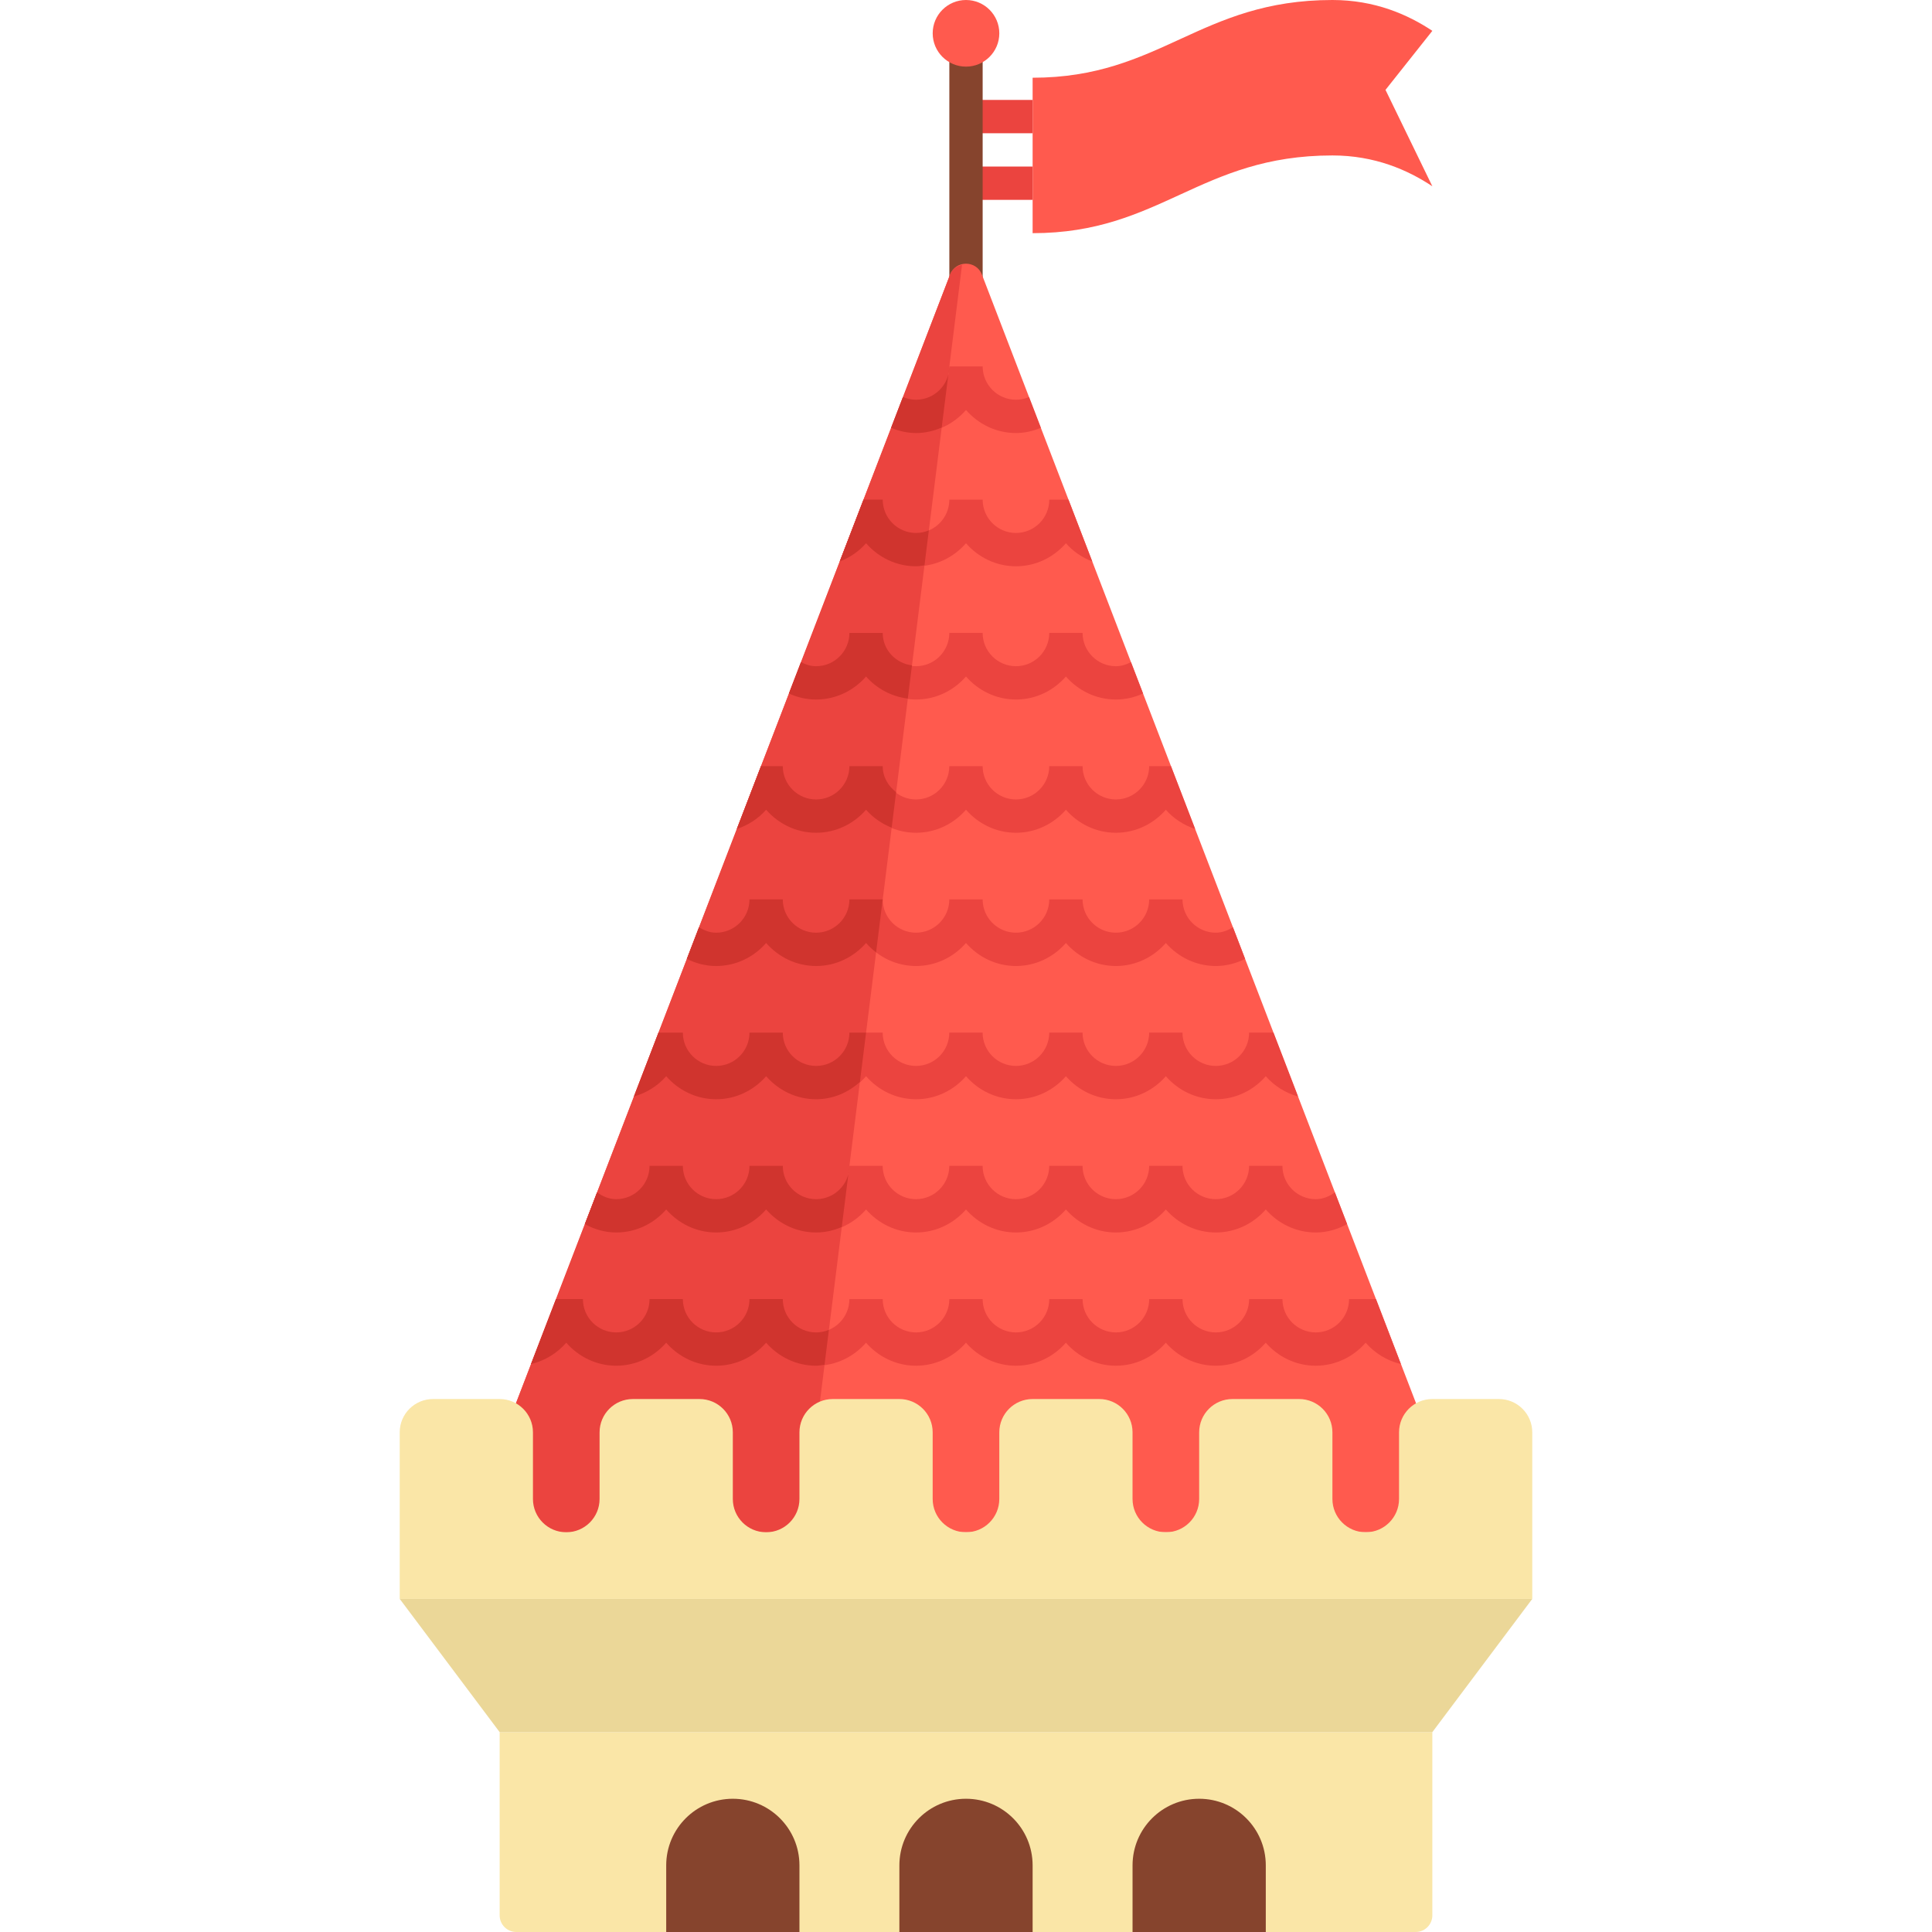 <?xml version="1.0" encoding="iso-8859-1"?>
<!-- Generator: Adobe Illustrator 19.0.0, SVG Export Plug-In . SVG Version: 6.00 Build 0)  -->
<svg version="1.1" id="Layer_1" xmlns="http://www.w3.org/2000/svg" xmlns:xlink="http://www.w3.org/1999/xlink" x="0px" y="0px"
	 viewBox="0 0 512 512" style="enable-background:new 0 0 512 512;" xml:space="preserve">
<g>
	<rect x="256" y="26.483" style="fill:#EB443F;" width="17.655" height="8.828"/>
	<rect x="256" y="44.138" style="fill:#EB443F;" width="17.655" height="8.828"/>
</g>
<rect x="251.586" y="8.828" style="fill:#86442D;" width="8.828" height="88.276"/>
<path style="fill:#FAE6A7;" d="M375.172,512H136.828c-2.438,0-4.414-1.976-4.414-4.414v-48.552h247.172v48.552
	C379.586,510.024,377.61,512,375.172,512z"/>
<polygon style="fill:#EBD798;" points="379.586,459.034 132.414,459.034 105.931,423.724 406.069,423.724 "/>
<path style="fill:#FF5A4E;" d="M251.773,72.785L123.586,406.069H256h132.414L260.227,72.785
	C258.739,68.914,253.261,68.914,251.773,72.785z"/>
<path style="fill:#EB443F;" d="M212.966,406.069l41.985-335.882c-1.34,0.322-2.591,1.07-3.178,2.598L123.586,406.069H212.966z"/>
<path style="fill:#FF5A4E;" d="M353.103,0c-35.172,0-45.517,20.598-79.448,20.598v41.195c33.931,0,44.276-20.598,79.448-20.598
	c11.203,0,19.964,3.834,26.483,8.172l-12.414-25.551l12.414-15.644C373.067,3.834,364.307,0,353.103,0z"/>
<path style="fill:#FAE6A7;" d="M370.759,379.586v17.655c0,4.875-3.953,8.828-8.828,8.828l0,0c-4.875,0-8.828-3.953-8.828-8.828
	v-17.655c0-4.875-3.953-8.828-8.828-8.828h-17.655c-4.875,0-8.828,3.953-8.828,8.828v17.655c0,4.875-3.953,8.828-8.828,8.828l0,0
	c-4.875,0-8.828-3.953-8.828-8.828v-17.655c0-4.875-3.953-8.828-8.828-8.828h-17.655c-4.875,0-8.828,3.953-8.828,8.828v17.655
	c0,4.875-3.953,8.828-8.828,8.828l0,0c-4.875,0-8.828-3.953-8.828-8.828v-17.655c0-4.875-3.953-8.828-8.828-8.828H220.69
	c-4.875,0-8.828,3.953-8.828,8.828v17.655c0,4.875-3.953,8.828-8.828,8.828l0,0c-4.875,0-8.828-3.953-8.828-8.828v-17.655
	c0-4.875-3.953-8.828-8.828-8.828h-17.655c-4.875,0-8.828,3.953-8.828,8.828v17.655c0,4.875-3.953,8.828-8.828,8.828l0,0
	c-4.875,0-8.828-3.953-8.828-8.828v-17.655c0-4.875-3.953-8.828-8.828-8.828h-17.655c-4.875,0-8.828,3.953-8.828,8.828v44.138
	h300.138v-44.138c0-4.875-3.953-8.828-8.828-8.828h-17.655C374.711,370.759,370.759,374.711,370.759,379.586z"/>
<circle style="fill:#FF5A4E;" cx="256" cy="8.828" r="8.828"/>
<g>
	<path style="fill:#EB443F;" d="M216.276,185.379c5.299,0,10.003-2.394,13.241-6.101c3.239,3.706,7.943,6.101,13.241,6.101
		c5.299,0,10.003-2.394,13.241-6.101c3.239,3.706,7.943,6.101,13.241,6.101c5.299,0,10.003-2.394,13.241-6.101
		c3.239,3.706,7.943,6.101,13.241,6.101c2.575,0,5.002-0.584,7.197-1.592l-3.197-8.312c-1.217,0.632-2.538,1.077-4,1.077
		c-4.866,0-8.828-3.957-8.828-8.828h-8.828c0,4.871-3.961,8.828-8.828,8.828s-8.828-3.957-8.828-8.828h-8.828
		c0,4.871-3.961,8.828-8.828,8.828s-8.828-3.957-8.828-8.828h-8.828c0,4.871-3.961,8.828-8.828,8.828c-1.462,0-2.783-0.445-4-1.078
		l-3.197,8.312C211.274,184.796,213.7,185.379,216.276,185.379z"/>
	<path style="fill:#EB443F;" d="M229.517,143.968c3.239,3.706,7.943,6.101,13.241,6.101c5.299,0,10.003-2.394,13.241-6.101
		c3.239,3.706,7.943,6.101,13.241,6.101c5.299,0,10.003-2.394,13.241-6.101c1.878,2.15,4.288,3.778,6.982,4.834l-6.303-16.388
		h-5.092c0,4.871-3.961,8.828-8.828,8.828s-8.828-3.957-8.828-8.828h-8.828c0,4.871-3.961,8.828-8.828,8.828
		s-8.828-3.957-8.828-8.828h-5.092l-6.303,16.388C225.229,147.746,227.639,146.118,229.517,143.968z"/>
	<path style="fill:#EB443F;" d="M242.759,114.759c5.299,0,10.003-2.394,13.241-6.101c3.239,3.706,7.943,6.101,13.241,6.101
		c2.351,0,4.555-0.535,6.598-1.385l-3.137-8.157c-1.065,0.457-2.231,0.714-3.46,0.714c-4.866,0-8.828-3.957-8.828-8.828h-8.828
		c0,4.871-3.961,8.828-8.828,8.828c-1.229,0-2.396-0.257-3.46-0.713l-3.137,8.157C238.204,114.223,240.407,114.759,242.759,114.759z
		"/>
	<path style="fill:#EB443F;" d="M364.647,344.276h-7.129c0,4.871-3.961,8.828-8.828,8.828s-8.828-3.957-8.828-8.828h-8.828
		c0,4.871-3.961,8.828-8.828,8.828s-8.828-3.957-8.828-8.828h-8.828c0,4.871-3.961,8.828-8.828,8.828s-8.828-3.957-8.828-8.828
		h-8.828c0,4.871-3.961,8.828-8.828,8.828s-8.828-3.957-8.828-8.828h-8.828c0,4.871-3.961,8.828-8.828,8.828
		s-8.828-3.957-8.828-8.828h-8.828c0,4.871-3.961,8.828-8.828,8.828s-8.828-3.957-8.828-8.828h-8.828
		c0,4.871-3.961,8.828-8.828,8.828s-8.828-3.957-8.828-8.828h-8.828c0,4.871-3.961,8.828-8.828,8.828s-8.828-3.957-8.828-8.828
		h-7.129l-6.616,17.203c3.684-0.855,6.918-2.883,9.333-5.649c3.239,3.706,7.943,6.101,13.241,6.101
		c5.299,0,10.003-2.395,13.241-6.101c3.239,3.706,7.943,6.101,13.241,6.101c5.299,0,10.003-2.395,13.241-6.101
		c3.239,3.706,7.943,6.101,13.241,6.101c5.299,0,10.003-2.395,13.241-6.101c3.239,3.706,7.943,6.101,13.241,6.101
		c5.299,0,10.003-2.395,13.241-6.101c3.239,3.706,7.943,6.101,13.241,6.101s10.003-2.395,13.241-6.101
		c3.239,3.706,7.943,6.101,13.241,6.101s10.003-2.395,13.241-6.101c3.239,3.706,7.943,6.101,13.241,6.101s10.003-2.395,13.241-6.101
		c3.239,3.706,7.943,6.101,13.241,6.101s10.003-2.395,13.241-6.101c2.414,2.765,5.649,4.793,9.333,5.649L364.647,344.276z"/>
	<path style="fill:#EB443F;" d="M203.034,249.899c3.239,3.706,7.943,6.101,13.241,6.101c5.299,0,10.003-2.394,13.241-6.101
		c3.239,3.706,7.943,6.101,13.241,6.101c5.299,0,10.003-2.394,13.241-6.101c3.239,3.706,7.943,6.101,13.241,6.101
		c5.299,0,10.003-2.394,13.241-6.101c3.239,3.706,7.943,6.101,13.241,6.101c5.299,0,10.003-2.394,13.241-6.101
		c3.239,3.706,7.943,6.101,13.241,6.101c2.805,0,5.421-0.705,7.763-1.886l-3.224-8.383c-1.346,0.833-2.842,1.441-4.538,1.441
		c-4.866,0-8.828-3.957-8.828-8.828h-8.828c0,4.871-3.961,8.828-8.828,8.828s-8.828-3.957-8.828-8.828h-8.828
		c0,4.871-3.961,8.828-8.828,8.828s-8.828-3.957-8.828-8.828h-8.828c0,4.871-3.961,8.828-8.828,8.828s-8.828-3.957-8.828-8.828
		h-8.828c0,4.871-3.961,8.828-8.828,8.828s-8.828-3.957-8.828-8.828h-8.828c0,4.871-3.961,8.828-8.828,8.828
		c-1.696,0-3.192-0.608-4.538-1.441l-3.224,8.383c2.343,1.181,4.959,1.886,7.763,1.886C195.092,256,199.796,253.606,203.034,249.899
		z"/>
	<path style="fill:#EB443F;" d="M203.034,214.589c3.239,3.706,7.943,6.101,13.241,6.101c5.299,0,10.003-2.394,13.241-6.101
		c3.239,3.706,7.943,6.101,13.241,6.101c5.299,0,10.003-2.394,13.241-6.101c3.239,3.706,7.943,6.101,13.241,6.101
		c5.299,0,10.003-2.394,13.241-6.101c3.239,3.706,7.943,6.101,13.241,6.101c5.299,0,10.003-2.394,13.241-6.101
		c2.057,2.355,4.748,4.086,7.765,5.106l-6.408-16.66h-5.771c0,4.871-3.961,8.828-8.828,8.828s-8.828-3.957-8.828-8.828h-8.828
		c0,4.871-3.961,8.828-8.828,8.828s-8.828-3.957-8.828-8.828h-8.828c0,4.871-3.961,8.828-8.828,8.828s-8.828-3.957-8.828-8.828
		h-8.828c0,4.871-3.961,8.828-8.828,8.828s-8.828-3.957-8.828-8.828h-5.771l-6.408,16.66
		C198.286,218.675,200.978,216.942,203.034,214.589z"/>
	<path style="fill:#EB443F;" d="M176.552,320.52c3.239,3.706,7.943,6.101,13.241,6.101c5.299,0,10.003-2.395,13.241-6.101
		c3.239,3.706,7.943,6.101,13.241,6.101c5.299,0,10.003-2.395,13.241-6.101c3.239,3.706,7.943,6.101,13.241,6.101
		c5.299,0,10.003-2.395,13.241-6.101c3.239,3.706,7.943,6.101,13.241,6.101c5.299,0,10.003-2.395,13.241-6.101
		c3.239,3.706,7.943,6.101,13.241,6.101c5.299,0,10.003-2.395,13.241-6.101c3.239,3.706,7.943,6.101,13.241,6.101
		c5.299,0,10.003-2.395,13.241-6.101c3.239,3.706,7.943,6.101,13.241,6.101c3.034,0,5.832-0.853,8.313-2.221l-3.235-8.41
		c-1.455,1.054-3.148,1.804-5.078,1.804c-4.866,0-8.828-3.957-8.828-8.828h-8.828c0,4.871-3.961,8.828-8.828,8.828
		s-8.828-3.957-8.828-8.828h-8.828c0,4.871-3.961,8.828-8.828,8.828s-8.828-3.957-8.828-8.828h-8.828
		c0,4.871-3.961,8.828-8.828,8.828s-8.828-3.957-8.828-8.828h-8.828c0,4.871-3.961,8.828-8.828,8.828s-8.828-3.957-8.828-8.828
		h-8.828c0,4.871-3.961,8.828-8.828,8.828s-8.828-3.957-8.828-8.828h-8.828c0,4.871-3.961,8.828-8.828,8.828
		s-8.828-3.957-8.828-8.828h-8.828c0,4.871-3.961,8.828-8.828,8.828c-1.93,0-3.623-0.75-5.078-1.804l-3.235,8.41
		c2.482,1.368,5.279,2.221,8.313,2.221C168.609,326.621,173.313,324.226,176.552,320.52z"/>
	<path style="fill:#EB443F;" d="M189.793,291.31c5.299,0,10.003-2.395,13.241-6.101c3.239,3.707,7.943,6.101,13.241,6.101
		c5.299,0,10.003-2.395,13.241-6.101c3.239,3.707,7.943,6.101,13.241,6.101c5.299,0,10.003-2.395,13.241-6.101
		c3.239,3.707,7.943,6.101,13.241,6.101c5.299,0,10.003-2.395,13.241-6.101c3.239,3.707,7.943,6.101,13.241,6.101
		c5.299,0,10.003-2.395,13.241-6.101c3.239,3.707,7.943,6.101,13.241,6.101c5.299,0,10.003-2.395,13.241-6.101
		c2.236,2.56,5.202,4.425,8.549,5.377l-6.513-16.931h-6.451c0,4.871-3.961,8.828-8.828,8.828s-8.828-3.957-8.828-8.828h-8.828
		c0,4.871-3.961,8.828-8.828,8.828s-8.828-3.957-8.828-8.828h-8.828c0,4.871-3.961,8.828-8.828,8.828s-8.828-3.957-8.828-8.828
		h-8.828c0,4.871-3.961,8.828-8.828,8.828s-8.828-3.957-8.828-8.828h-8.828c0,4.871-3.961,8.828-8.828,8.828
		s-8.828-3.957-8.828-8.828h-8.828c0,4.871-3.961,8.828-8.828,8.828s-8.828-3.957-8.828-8.828h-6.451l-6.511,16.931
		c3.347-0.952,6.313-2.817,8.55-5.377C179.79,288.916,184.494,291.31,189.793,291.31z"/>
</g>
<g>
	<path style="fill:#D0342E;" d="M229.517,143.968c3.239,3.706,7.943,6.101,13.241,6.101c0.77,0,1.496-0.153,2.239-0.252l1.158-9.265
		c-1.047,0.438-2.193,0.689-3.396,0.689c-4.866,0-8.828-3.957-8.828-8.828h-5.092l-6.303,16.388
		C225.23,147.746,227.639,146.118,229.517,143.968z"/>
	<path style="fill:#D0342E;" d="M242.759,114.759c2.429,0,4.707-0.554,6.803-1.455l2.025-16.2l0,0c0,4.871-3.961,8.828-8.828,8.828
		c-1.229,0-2.396-0.257-3.46-0.713l-3.137,8.157C238.202,114.223,240.407,114.759,242.759,114.759z"/>
	<path style="fill:#D0342E;" d="M216.276,185.379c5.299,0,10.003-2.394,13.241-6.101c2.781,3.183,6.675,5.295,11.065,5.858
		l1.1-8.802c-4.337-0.554-7.752-4.12-7.752-8.61h-8.828c0,4.871-3.961,8.828-8.828,8.828c-1.462,0-2.783-0.445-4-1.078l-3.197,8.312
		C211.274,184.796,213.7,185.379,216.276,185.379z"/>
	<path style="fill:#D0342E;" d="M216.276,353.103c-4.866,0-8.828-3.957-8.828-8.828h-8.828c0,4.871-3.961,8.828-8.828,8.828
		s-8.828-3.957-8.828-8.828h-8.828c0,4.871-3.961,8.828-8.828,8.828s-8.828-3.957-8.828-8.828h-7.129l-6.616,17.203
		c3.684-0.855,6.918-2.883,9.333-5.649c3.239,3.706,7.943,6.101,13.241,6.101c5.299,0,10.003-2.395,13.241-6.101
		c3.239,3.706,7.943,6.101,13.241,6.101c5.299,0,10.003-2.395,13.241-6.101c3.239,3.706,7.943,6.101,13.241,6.101
		c0.77,0,1.495-0.153,2.238-0.252l1.159-9.265C218.625,352.853,217.48,353.103,216.276,353.103z"/>
	<path style="fill:#D0342E;" d="M203.034,214.589c3.239,3.706,7.943,6.101,13.241,6.101c5.299,0,10.003-2.394,13.241-6.101
		c1.834,2.099,4.172,3.704,6.787,4.766l1.178-9.43c-2.104-1.614-3.553-4.036-3.553-6.89h-8.828c0,4.871-3.961,8.828-8.828,8.828
		s-8.828-3.957-8.828-8.828h-5.772l-6.408,16.66C198.286,218.675,200.978,216.943,203.034,214.589z"/>
	<path style="fill:#D0342E;" d="M176.552,320.52c3.239,3.706,7.943,6.101,13.241,6.101c5.299,0,10.003-2.395,13.241-6.101
		c3.239,3.706,7.943,6.101,13.241,6.101c2.429,0,4.707-0.554,6.803-1.455l2.025-16.2l0,0c0,4.871-3.961,8.828-8.828,8.828
		s-8.828-3.957-8.828-8.828h-8.828c0,4.871-3.961,8.828-8.828,8.828s-8.828-3.957-8.828-8.828h-8.828
		c0,4.871-3.961,8.828-8.828,8.828c-1.93,0-3.624-0.75-5.078-1.804l-3.235,8.41c2.482,1.368,5.279,2.221,8.313,2.221
		C168.609,326.621,173.313,324.226,176.552,320.52z"/>
	<path style="fill:#D0342E;" d="M189.793,291.31c5.299,0,10.003-2.395,13.241-6.101c3.239,3.707,7.943,6.101,13.241,6.101
		c4.493,0,8.499-1.786,11.606-4.572l1.635-13.084h-4.414c0,4.871-3.961,8.828-8.828,8.828s-8.828-3.957-8.828-8.828h-8.828
		c0,4.871-3.961,8.828-8.828,8.828s-8.828-3.957-8.828-8.828h-6.451l-6.511,16.931c3.348-0.952,6.313-2.817,8.55-5.377
		C179.79,288.916,184.494,291.31,189.793,291.31z"/>
	<path style="fill:#D0342E;" d="M203.034,249.899c3.239,3.706,7.943,6.101,13.241,6.101c5.299,0,10.003-2.394,13.241-6.101
		c0.8,0.916,1.693,1.748,2.659,2.487l1.754-14.041l0,0h-8.828c0,4.871-3.961,8.828-8.828,8.828s-8.828-3.957-8.828-8.828h-8.828
		c0,4.871-3.961,8.828-8.828,8.828c-1.696,0-3.192-0.608-4.538-1.441l-3.224,8.383c2.343,1.181,4.959,1.886,7.763,1.886
		C195.092,256,199.796,253.606,203.034,249.899z"/>
</g>
<g>
	<path style="fill:#86442D;" d="M273.655,512h-35.31v-17.655c0-9.751,7.904-17.655,17.655-17.655l0,0
		c9.751,0,17.655,7.904,17.655,17.655V512z"/>
	<path style="fill:#86442D;" d="M335.448,512h-35.31v-17.655c0-9.751,7.904-17.655,17.655-17.655l0,0
		c9.751,0,17.655,7.904,17.655,17.655V512z"/>
	<path style="fill:#86442D;" d="M211.862,512h-35.31v-17.655c0-9.751,7.904-17.655,17.655-17.655l0,0
		c9.751,0,17.655,7.904,17.655,17.655V512z"/>
</g>
<g>
</g>
<g>
</g>
<g>
</g>
<g>
</g>
<g>
</g>
<g>
</g>
<g>
</g>
<g>
</g>
<g>
</g>
<g>
</g>
<g>
</g>
<g>
</g>
<g>
</g>
<g>
</g>
<g>
</g>
</svg>
